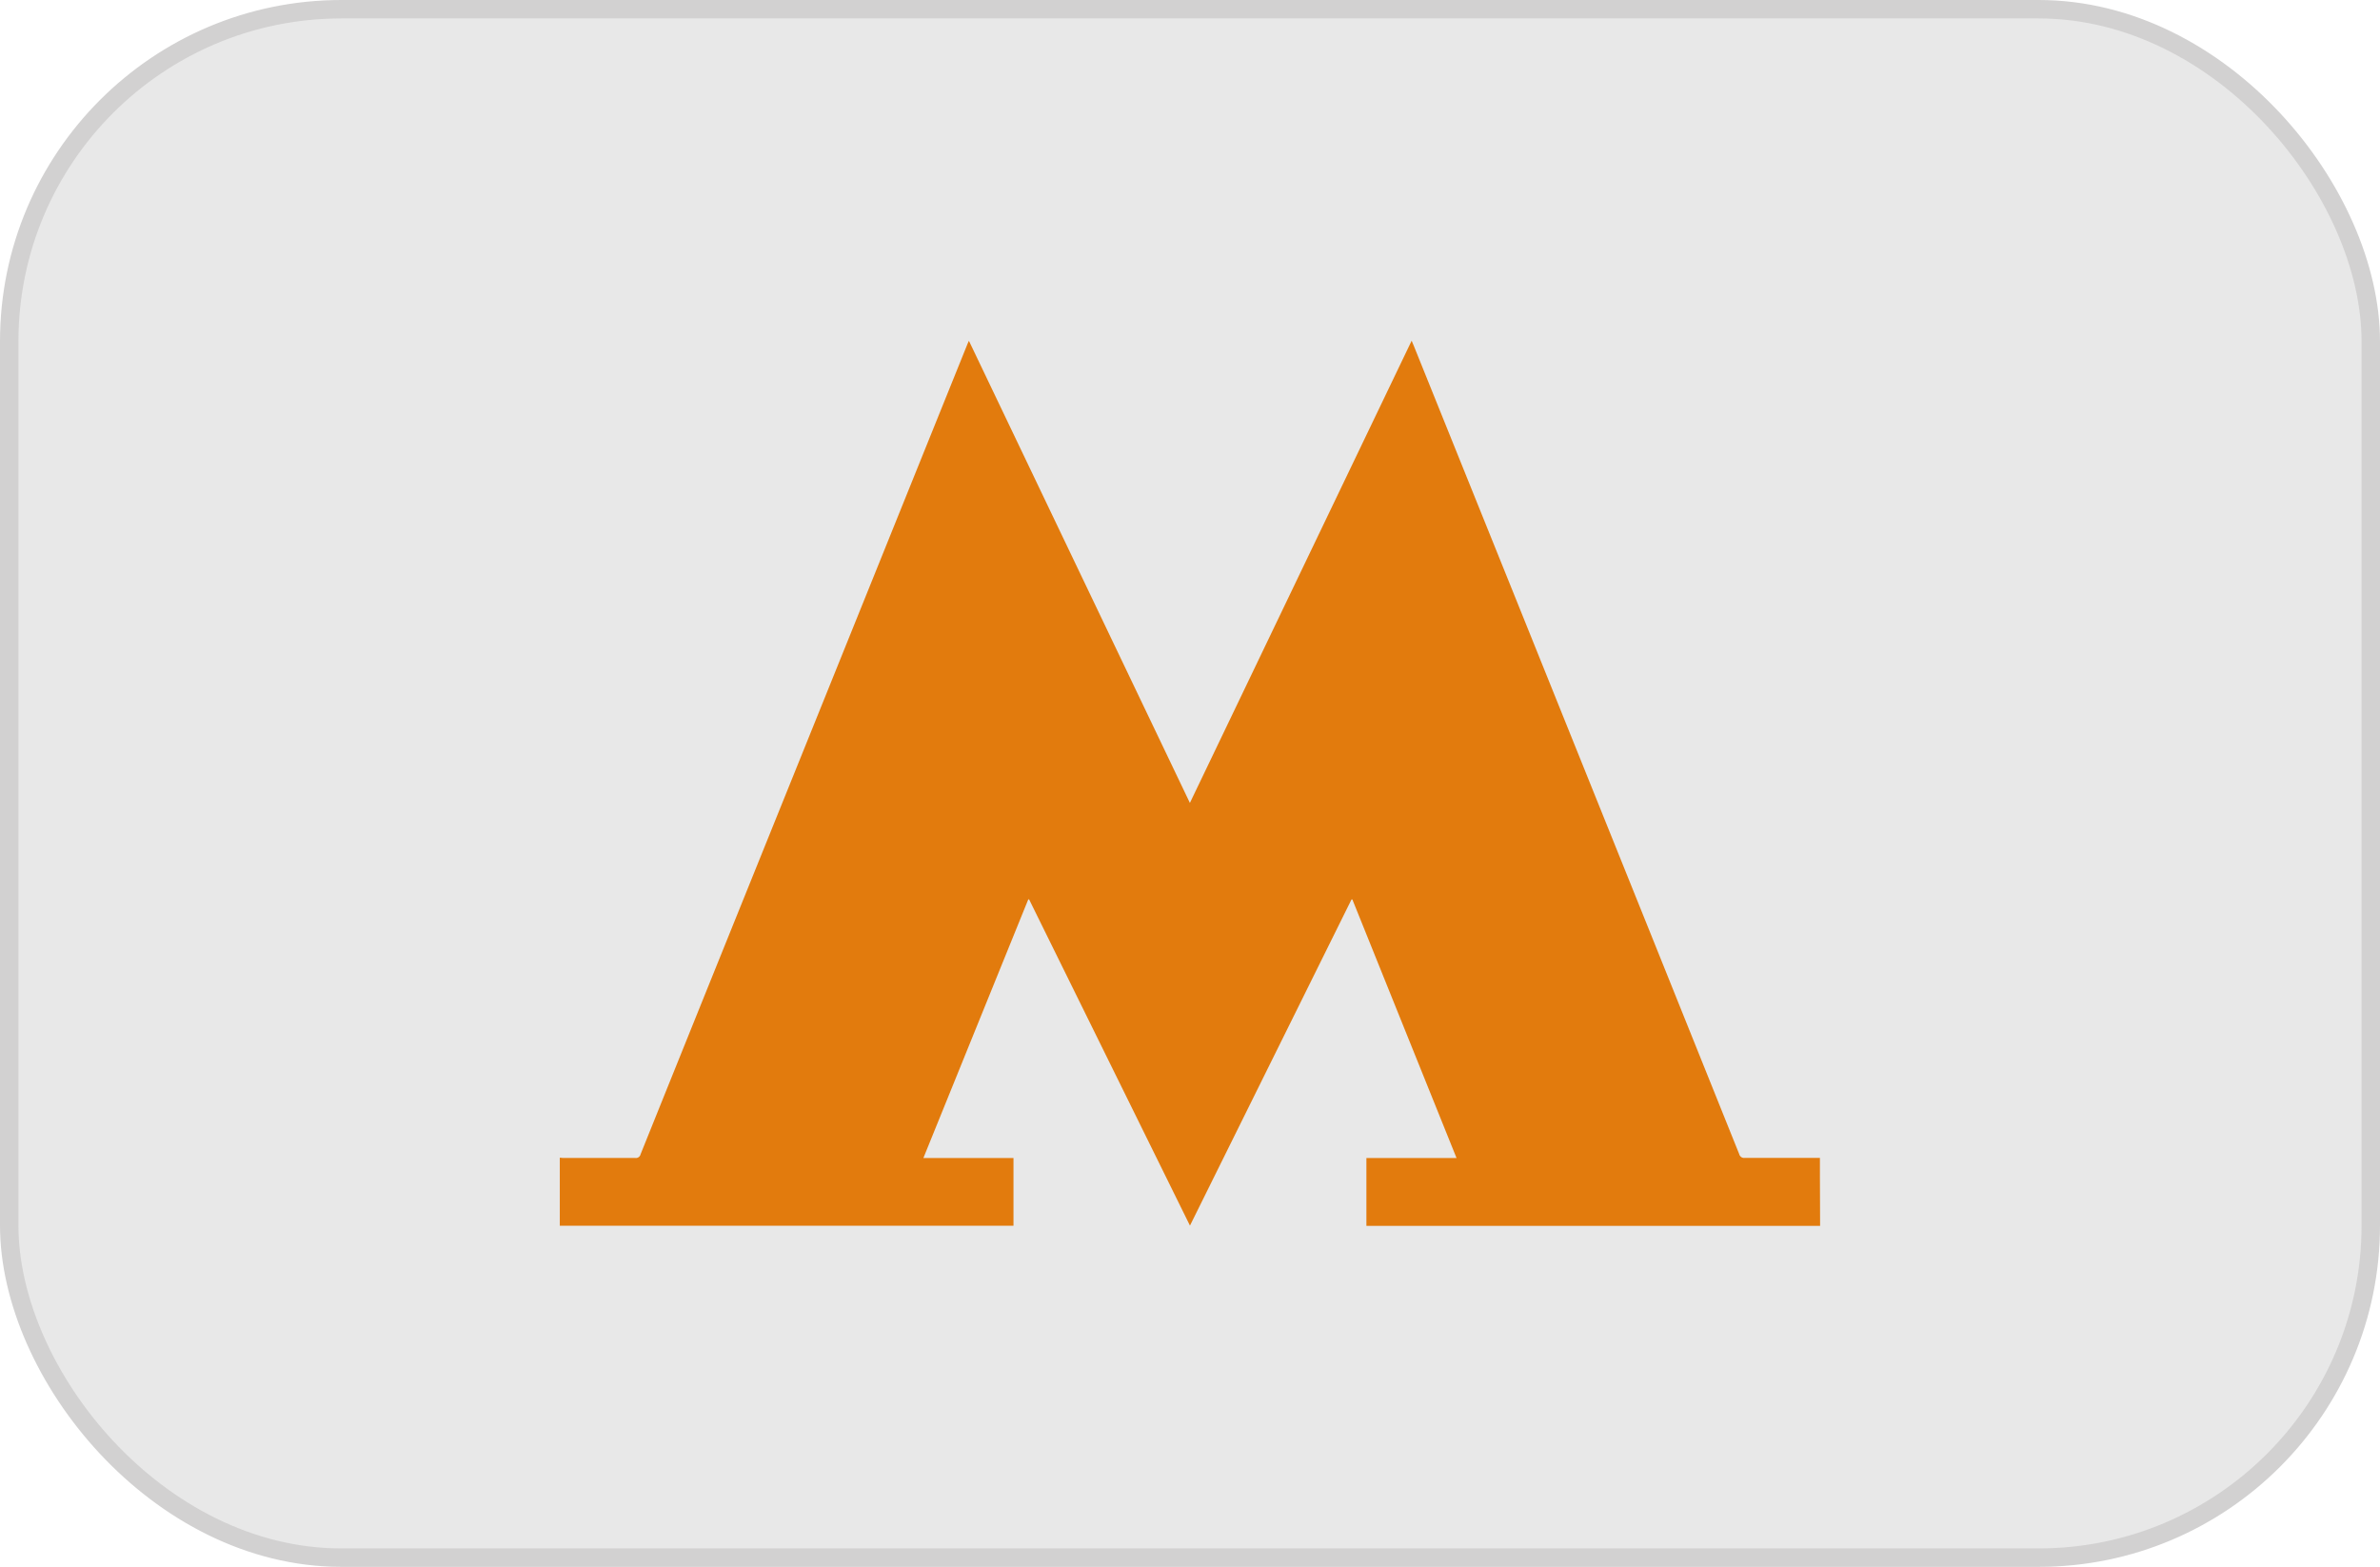 <svg xmlns="http://www.w3.org/2000/svg" width="64.556" height="42.5" viewBox="0 0 64.556 42.5">
  <g id="Group_410" data-name="Group 410" transform="translate(-5195.77 -4977.141)">
    <rect id="Rectangle_157" data-name="Rectangle 157" width="64.056" height="42" rx="9.011" transform="translate(5196.02 4977.391)" fill="#e8e8e8" stroke="#d2d1d1" stroke-miterlimit="10" stroke-width="0.5"/>
    <path id="Path_140" data-name="Path 140" d="M5245.139,5010.391h-12.306v-1.839h2.445l-2.826-7.014h-.023l-4.382,8.847-4.363-8.848-.023,0-2.845,7.015h2.444v.111l0,1.725h-12.306v-1.845c.031,0,.062.007.093.007.653,0,1.305,0,1.957,0a.128.128,0,0,0,.141-.1q1.337-3.321,2.678-6.642,1.777-4.4,3.555-8.807,1.317-3.265,2.635-6.531c.01-.024.021-.047.038-.085l5.994,12.535,6.015-12.537.05.118,2.8,6.944,3.636,9.032q1.2,2.985,2.4,5.971a.136.136,0,0,0,.149.1c.64,0,1.281,0,1.922,0h.117c0,.167,0,.323,0,.479Q5245.137,5009.712,5245.139,5010.391Z" fill="#e27b0d"/>
  </g>
</svg>
